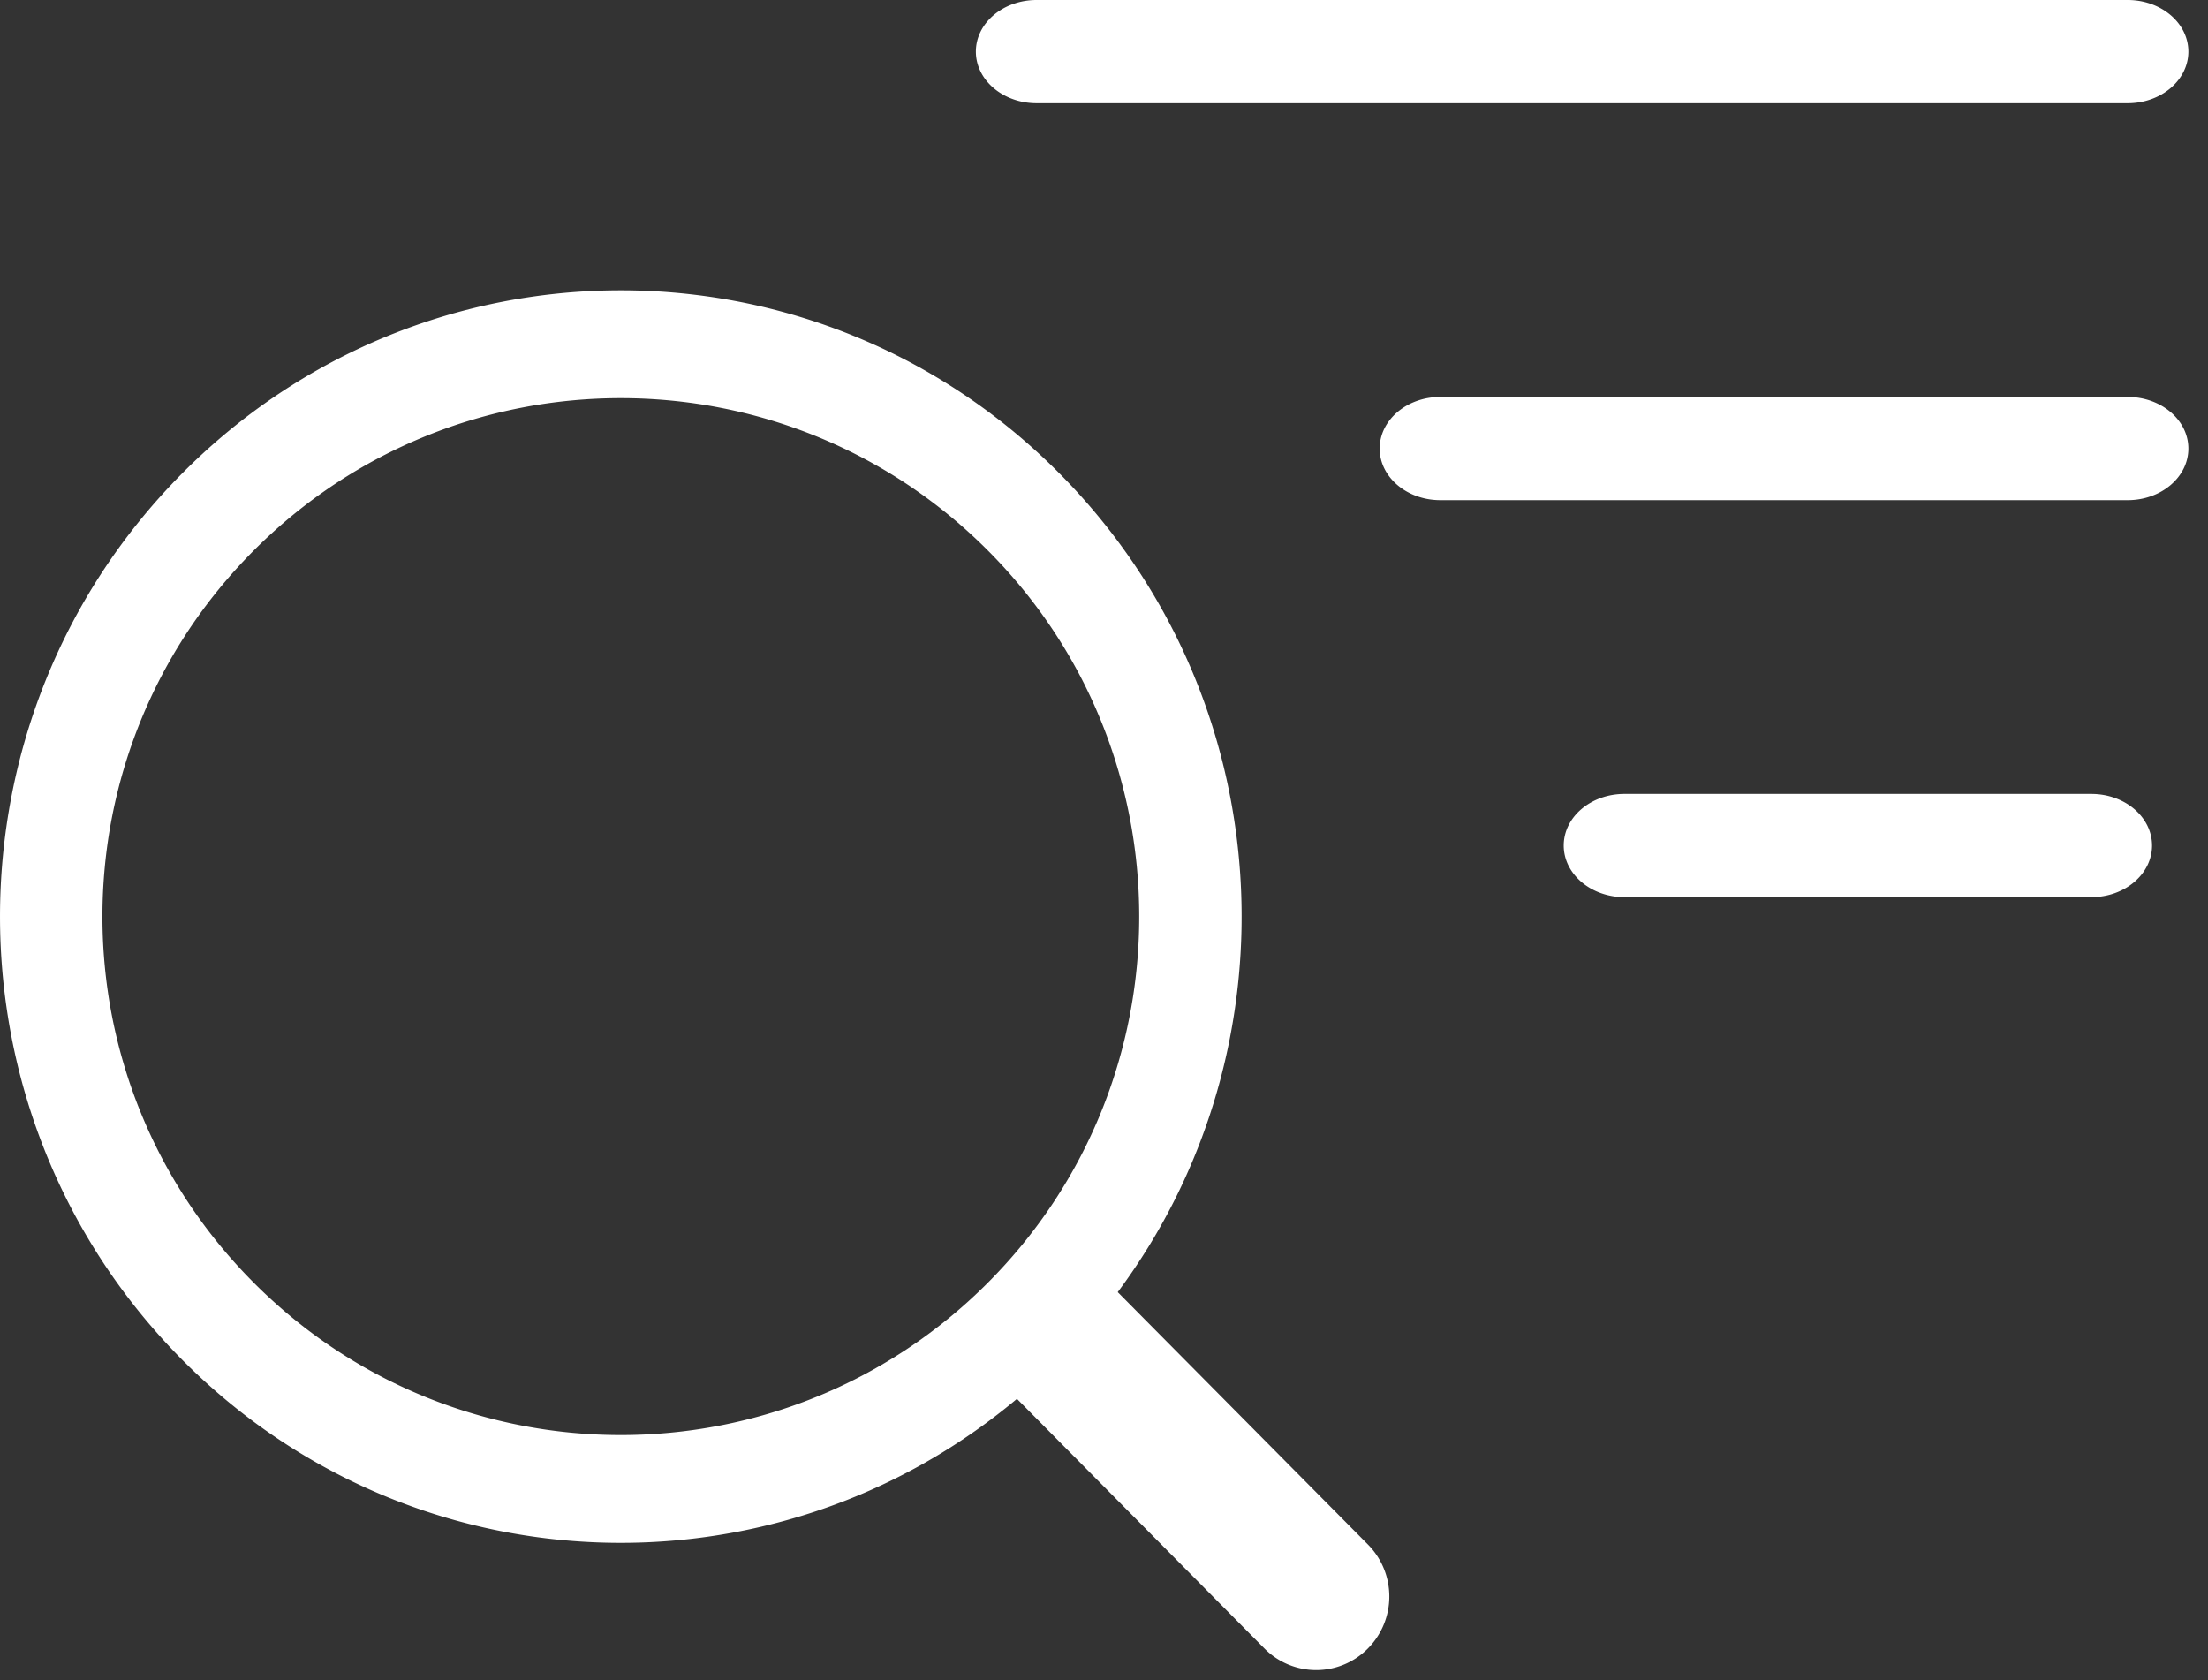<svg width="92" height="70" xmlns="http://www.w3.org/2000/svg"><rect width="100%" height="100%" fill="#333333" stroke="none"/><g fill="#FFF" fill-rule="evenodd"><path d="M88.654 4.3H43.19c-1.396 0-2.529-.963-2.529-2.15C40.662.962 41.795 0 43.191 0h45.463c1.396 0 2.528.962 2.528 2.15 0 1.187-1.132 2.15-2.528 2.15M88.654 20.838h-28.64c-1.397 0-2.528-.963-2.528-2.15 0-1.187 1.131-2.15 2.527-2.15h28.64c1.397 0 2.529.963 2.529 2.15 0 1.187-1.132 2.15-2.528 2.15M87.139 37.377H67.683c-1.396 0-2.528-.963-2.528-2.15 0-1.188 1.132-2.15 2.528-2.15H87.14c1.396 0 2.528.962 2.528 2.15 0 1.187-1.132 2.15-2.528 2.15M42.373 58.28c-10.162 8.514-25.271 7.967-34.797-1.643-10.101-10.19-10.101-26.71 0-36.9 10.102-10.188 26.48-10.188 36.581 0 9.22 9.3 10.026 23.875 2.415 34.096L56.998 64.35a3.076 3.076 0 01-.007 4.335 3.032 3.032 0 01-4.296.006L42.373 58.28zm-1.232-4.818c8.435-8.436 8.435-22.112 0-30.547-8.435-8.436-22.112-8.436-30.547 0-8.435 8.435-8.435 22.111 0 30.547 8.435 8.435 22.112 8.435 30.547 0z"/></g></svg>
